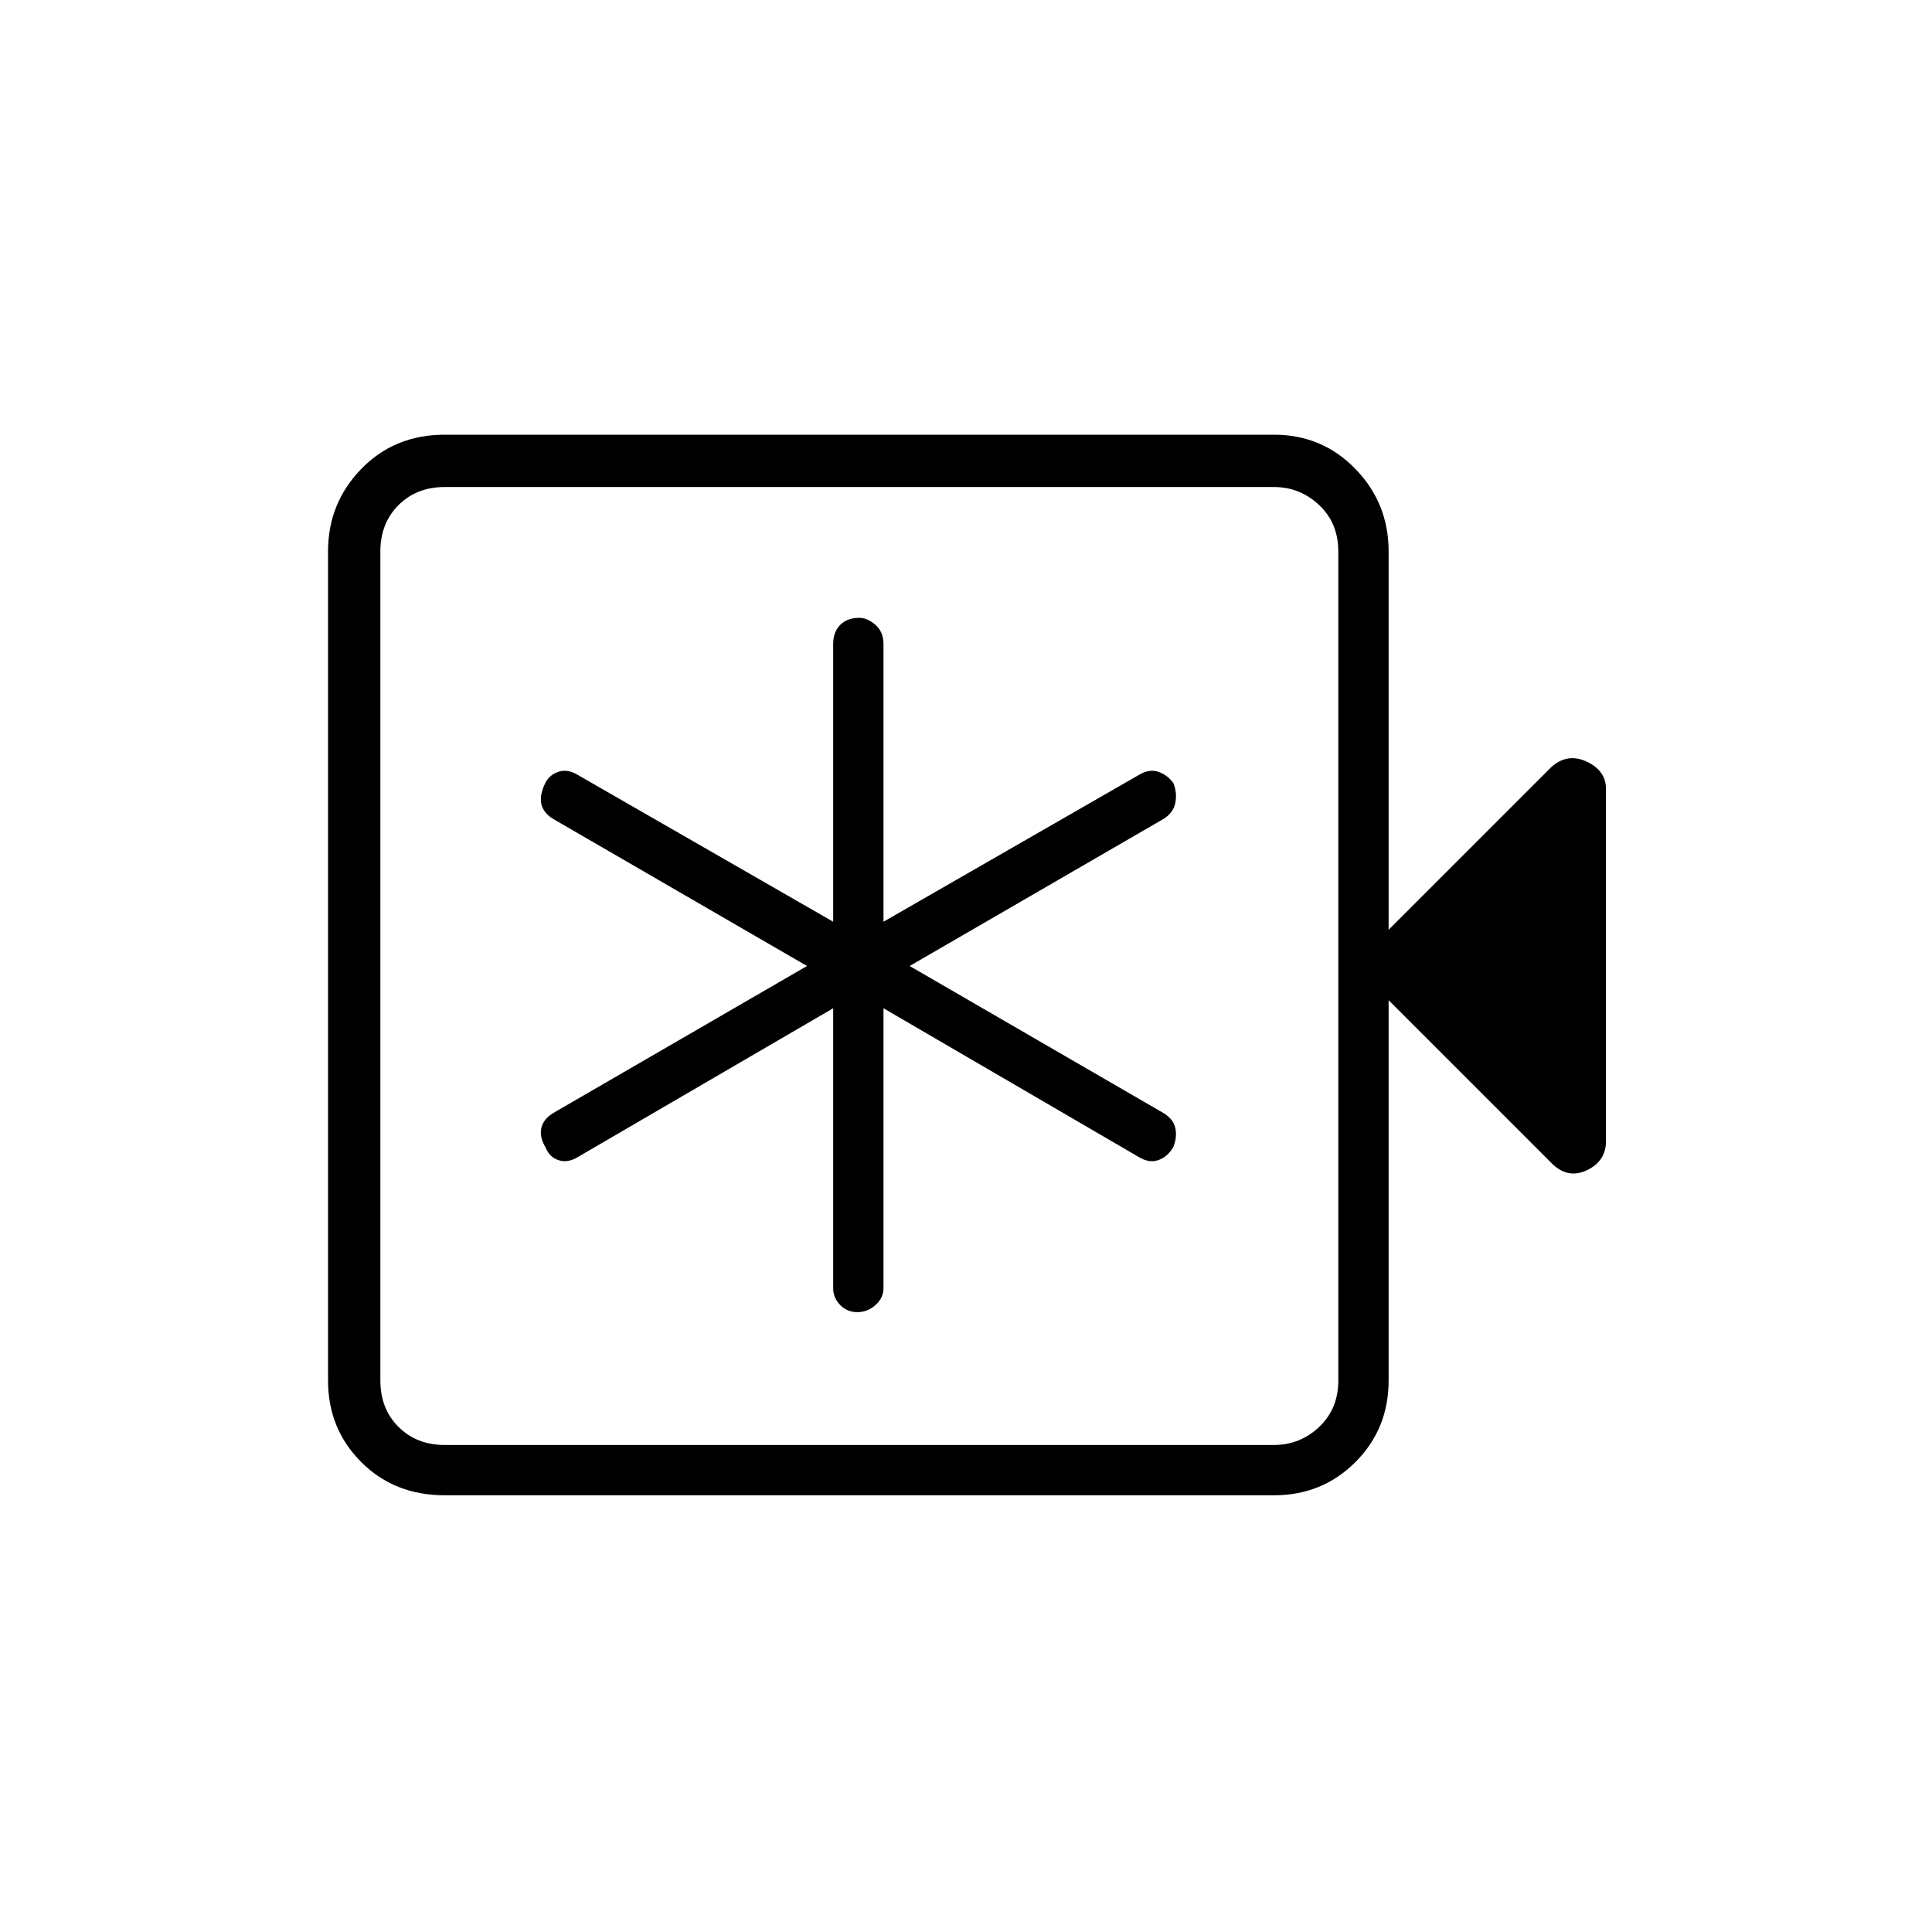 <svg xmlns="http://www.w3.org/2000/svg" height="24" width="24"><path d="M10.35 12.525V16Q10.35 16.125 10.438 16.212Q10.525 16.3 10.65 16.3Q10.775 16.3 10.875 16.212Q10.975 16.125 10.975 16V12.525L14.15 14.375Q14.275 14.45 14.387 14.412Q14.5 14.375 14.575 14.25Q14.625 14.125 14.6 14.012Q14.575 13.9 14.45 13.825L11.3 12L14.45 10.175Q14.575 10.1 14.6 9.975Q14.625 9.85 14.575 9.725Q14.5 9.625 14.387 9.587Q14.275 9.55 14.15 9.625L10.975 11.45V8Q10.975 7.85 10.875 7.762Q10.775 7.675 10.675 7.675Q10.525 7.675 10.438 7.762Q10.35 7.85 10.35 8V11.45L7.175 9.625Q7.05 9.55 6.938 9.587Q6.825 9.625 6.775 9.725Q6.7 9.875 6.725 9.988Q6.75 10.1 6.875 10.175L10.025 12L6.875 13.825Q6.75 13.9 6.725 14.012Q6.7 14.125 6.775 14.25Q6.825 14.375 6.938 14.412Q7.05 14.45 7.175 14.375ZM5.525 18.575Q4.9 18.575 4.488 18.163Q4.075 17.75 4.075 17.15V6.85Q4.075 6.25 4.488 5.825Q4.9 5.4 5.525 5.4H15.825Q16.425 5.4 16.837 5.825Q17.25 6.25 17.25 6.85V11.55L19.275 9.525Q19.475 9.35 19.713 9.462Q19.95 9.575 19.95 9.8V14.175Q19.95 14.425 19.713 14.537Q19.475 14.65 19.275 14.45L17.25 12.425V17.15Q17.25 17.75 16.837 18.163Q16.425 18.575 15.825 18.575ZM5.525 17.95H15.825Q16.15 17.95 16.388 17.725Q16.625 17.5 16.625 17.15V6.85Q16.625 6.5 16.388 6.275Q16.15 6.05 15.825 6.05H5.525Q5.175 6.05 4.95 6.275Q4.725 6.5 4.725 6.85V17.15Q4.725 17.5 4.95 17.725Q5.175 17.95 5.525 17.95ZM4.725 17.95Q4.725 17.95 4.725 17.725Q4.725 17.5 4.725 17.15V6.85Q4.725 6.5 4.725 6.275Q4.725 6.05 4.725 6.05Q4.725 6.05 4.725 6.275Q4.725 6.5 4.725 6.85V17.15Q4.725 17.5 4.725 17.725Q4.725 17.95 4.725 17.95Z"/></svg>